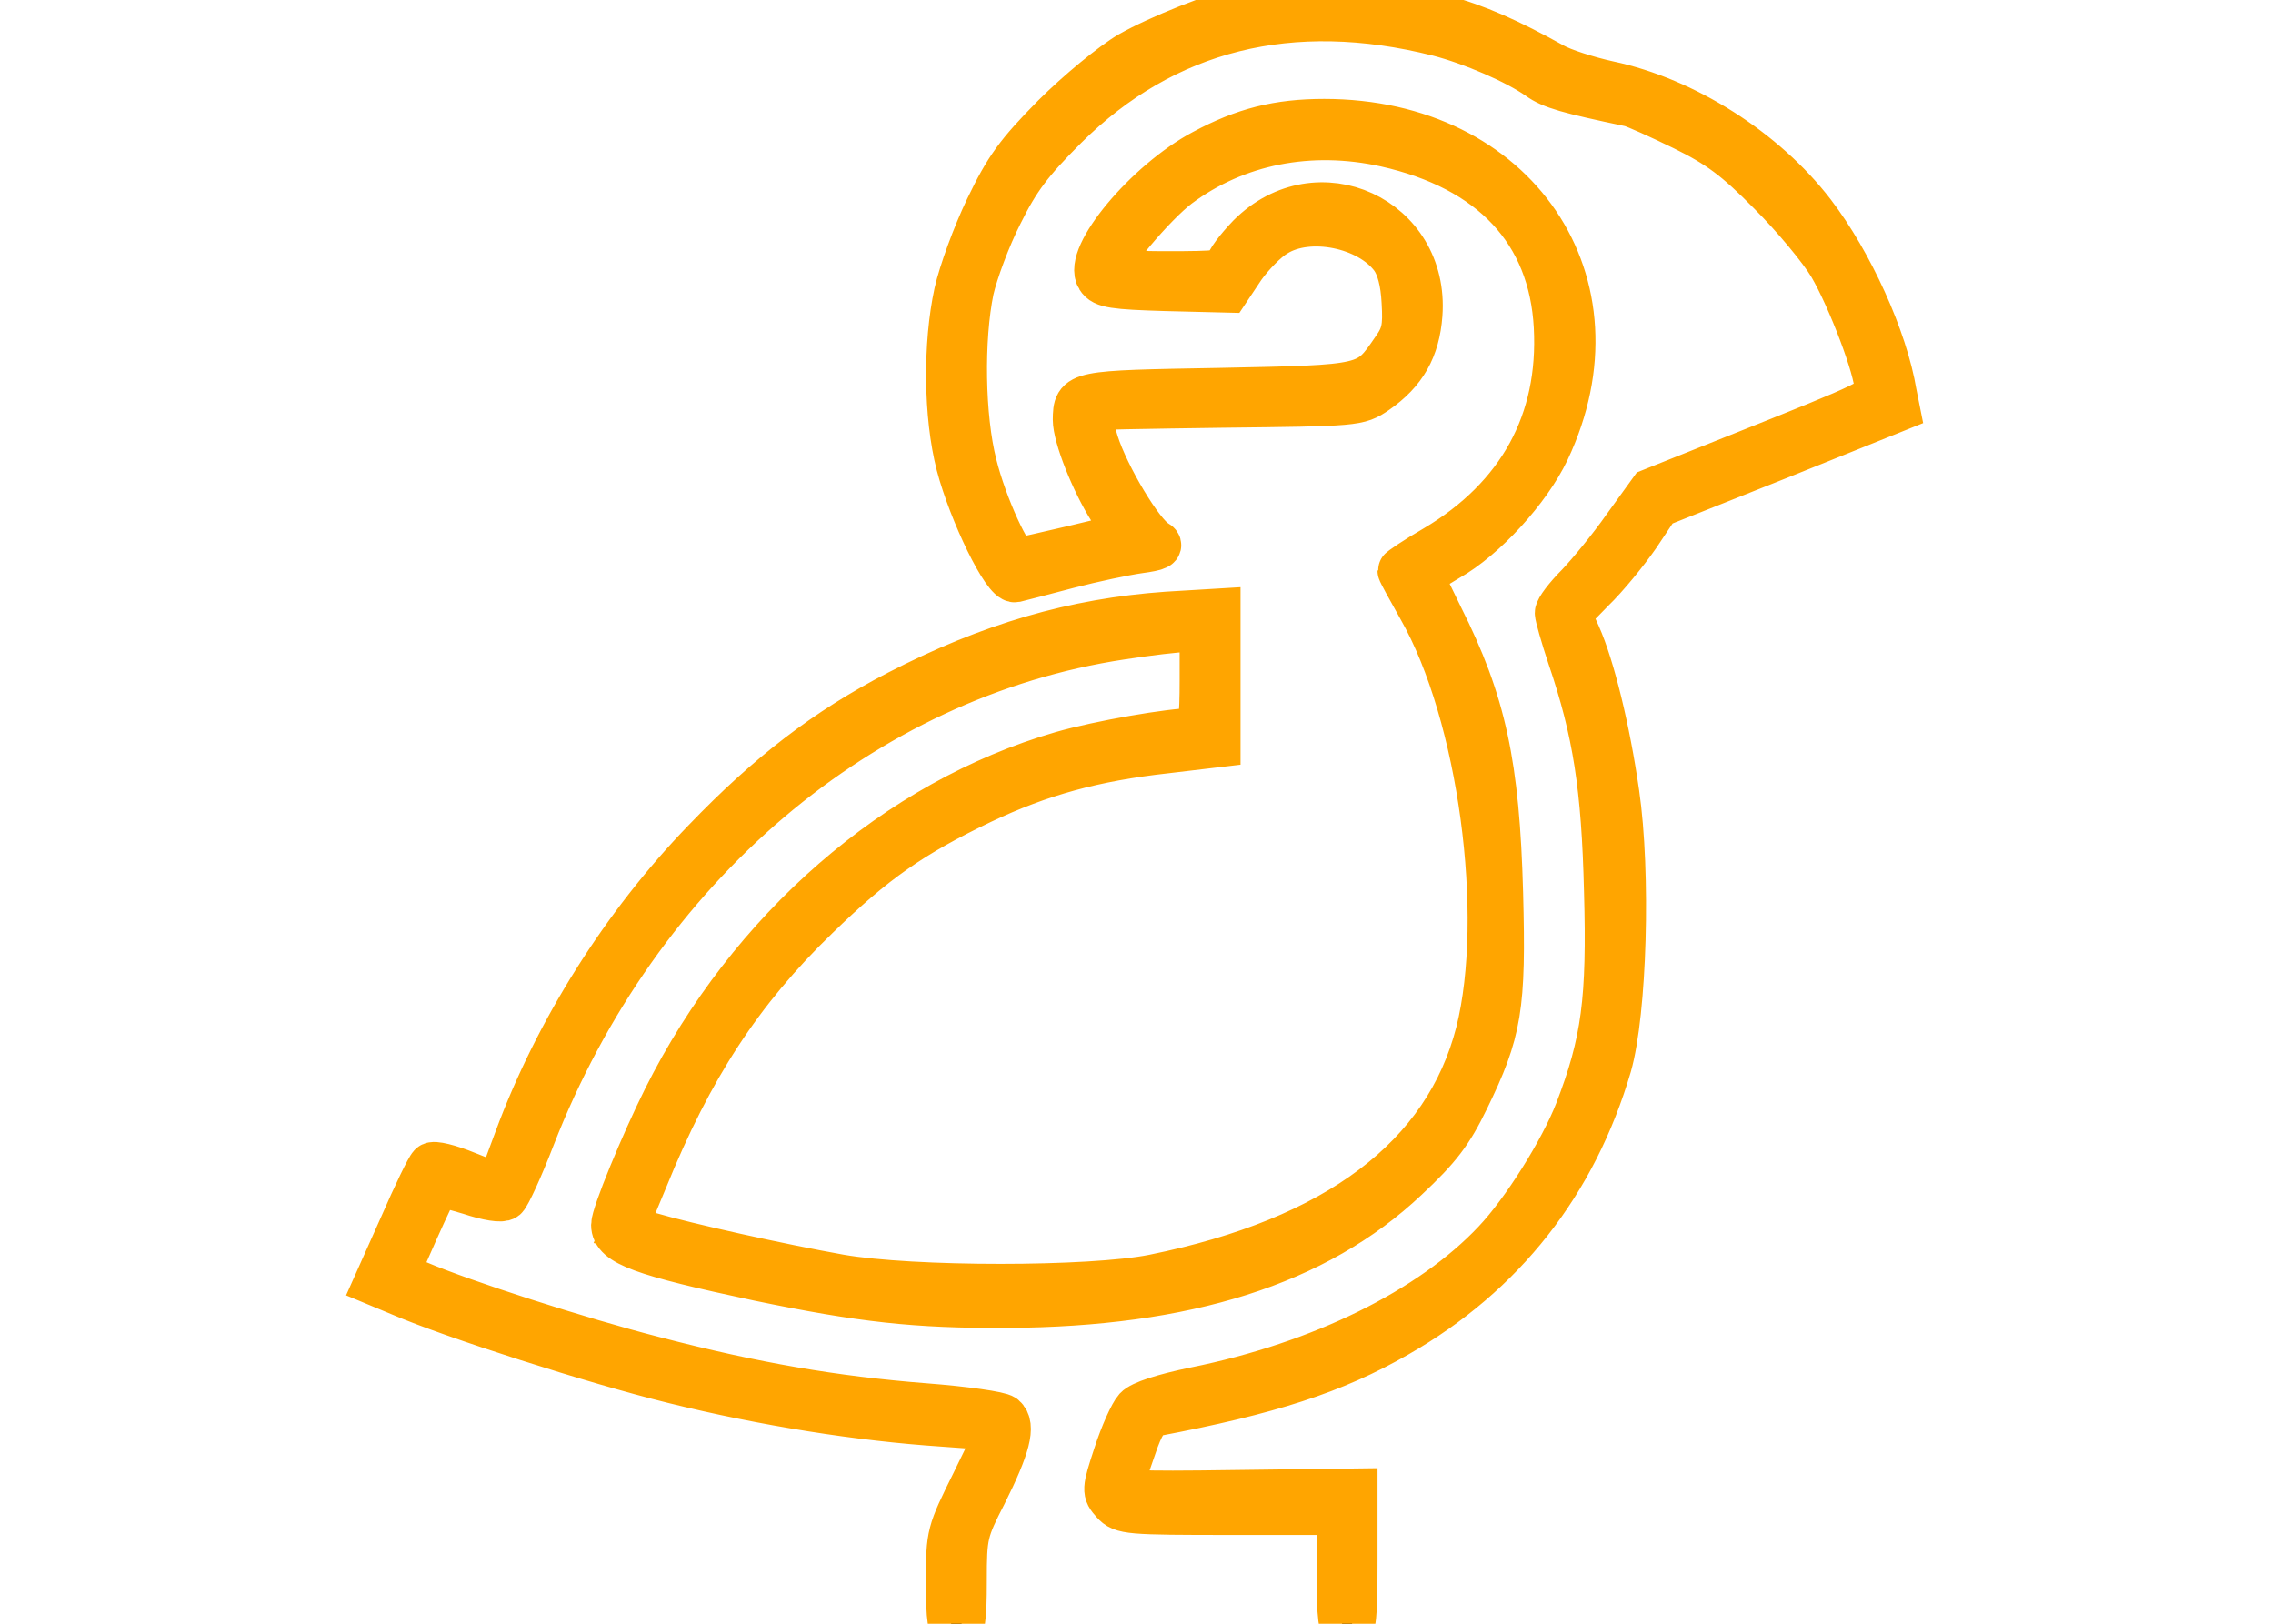 <?xml version="1.0" standalone="no"?>
<svg version="1.0" xmlns="http://www.w3.org/2000/svg"
 width="70" height="50" viewBox="0 0 300 320"
 preserveAspectRatio="xMidYMid meet">
 <g transform="translate(0,321) scale(0.1,-0.1)"
fill="#000000" stroke="orange" stroke-width="90">
<path stroke="orange" d="M1715 3193 c-55 -11 -172 -58 -228 -90 -34 -20 -101 -75 -149 -123
-72 -73 -93 -102 -131 -181 -25 -52 -52 -126 -61 -166 -22 -101 -21 -242 4
-339 25 -95 91 -230 111 -226 8 2 55 14 104 27 50 13 112 26 140 30 37 5 45 9
33 16 -29 16 -97 130 -118 196 -11 36 -20 67 -20 69 0 2 121 4 268 6 265 3
269 3 304 27 55 38 81 84 86 151 14 189 -201 288 -335 154 -23 -24 -43 -50
-43 -59 0 -13 -19 -15 -120 -15 -66 0 -120 3 -120 6 0 21 93 132 142 169 114
85 260 114 409 81 210 -47 327 -172 337 -360 10 -187 -72 -337 -239 -436 -38
-22 -69 -43 -69 -45 0 -2 18 -35 40 -74 119 -209 172 -605 114 -836 -63 -246
-279 -409 -640 -482 -124 -25 -476 -25 -619 0 -118 21 -303 62 -374 83 l-50
14 40 96 c89 220 188 372 338 517 114 111 189 163 325 228 116 55 221 84 365
100 l101 12 0 131 0 131 -100 -6 c-183 -13 -348 -61 -530 -155 -141 -73 -254
-160 -380 -291 -161 -166 -293 -377 -371 -588 -18 -49 -34 -91 -34 -92 -1 -2
-30 9 -65 23 -34 14 -66 22 -70 17 -5 -4 -31 -58 -58 -120 l-50 -112 48 -20
c102 -44 382 -134 537 -172 182 -45 368 -74 532 -85 61 -4 111 -9 111 -11 0
-3 -23 -50 -50 -105 -49 -99 -50 -101 -50 -194 0 -77 3 -94 15 -94 12 0 15 17
15 95 0 90 2 98 40 172 46 92 57 134 38 150 -7 6 -77 16 -155 22 -179 14 -337
41 -533 92 -149 38 -378 112 -467 150 l-42 18 38 86 c21 47 40 87 43 90 2 3
31 -4 64 -14 36 -12 63 -16 69 -11 6 5 31 59 54 119 208 534 650 909 1161 986
52 8 110 15 128 15 l32 0 0 -100 c0 -74 -3 -100 -13 -100 -49 0 -191 -25 -264
-46 -324 -94 -614 -346 -781 -679 -45 -90 -102 -229 -102 -249 0 -36 55 -56
285 -105 203 -42 310 -54 490 -53 353 2 609 83 786 250 64 60 87 90 119 156
65 133 73 181 67 406 -7 253 -33 375 -118 544 -21 43 -39 80 -39 81 0 2 24 17
54 35 71 40 158 135 195 213 155 328 -61 647 -439 647 -91 0 -158 -17 -238
-60 -111 -59 -233 -205 -206 -247 9 -15 30 -18 132 -21 l121 -3 30 45 c17 24
46 54 65 65 66 41 184 17 231 -46 13 -18 21 -48 23 -88 3 -50 0 -66 -20 -94
-52 -76 -49 -75 -344 -81 -284 -5 -283 -5 -284 -57 0 -33 35 -122 70 -177 17
-27 30 -49 28 -51 -4 -3 -201 -49 -212 -50 -16 0 -66 108 -86 189 -24 94 -26
248 -6 345 8 35 33 103 57 150 34 69 60 103 128 171 196 195 446 257 736 184
66 -17 154 -55 198 -86 25 -18 57 -27 181 -53 11 -3 58 -24 105 -47 69 -34
103 -59 171 -128 47 -47 100 -111 119 -143 38 -65 91 -205 91 -242 0 -25 -2
-26 -285 -139 l-160 -64 -52 -72 c-28 -40 -70 -91 -92 -114 -23 -23 -41 -47
-41 -54 0 -6 11 -45 25 -87 50 -147 67 -257 72 -461 6 -214 -5 -298 -58 -435
-30 -77 -105 -197 -162 -257 -126 -134 -343 -241 -591 -291 -63 -13 -106 -27
-116 -38 -9 -10 -27 -50 -40 -90 -23 -70 -23 -73 -5 -93 17 -19 29 -20 232
-20 l213 0 0 -115 c0 -96 3 -115 15 -115 13 0 15 22 15 135 l0 136 -235 -3
c-206 -3 -234 -1 -229 12 4 8 16 43 28 78 15 45 27 63 41 66 227 43 354 84
479 156 208 119 349 299 417 530 30 105 38 379 15 537 -18 125 -48 248 -76
311 l-19 42 47 48 c27 26 66 74 89 107 l40 60 236 94 236 95 -6 30 c-18 109
-86 258 -160 355 -95 124 -252 224 -403 256 -41 9 -91 25 -110 36 -169 94
-264 119 -449 118 -75 -1 -145 -3 -156 -6z"/>
</g>
</svg>
